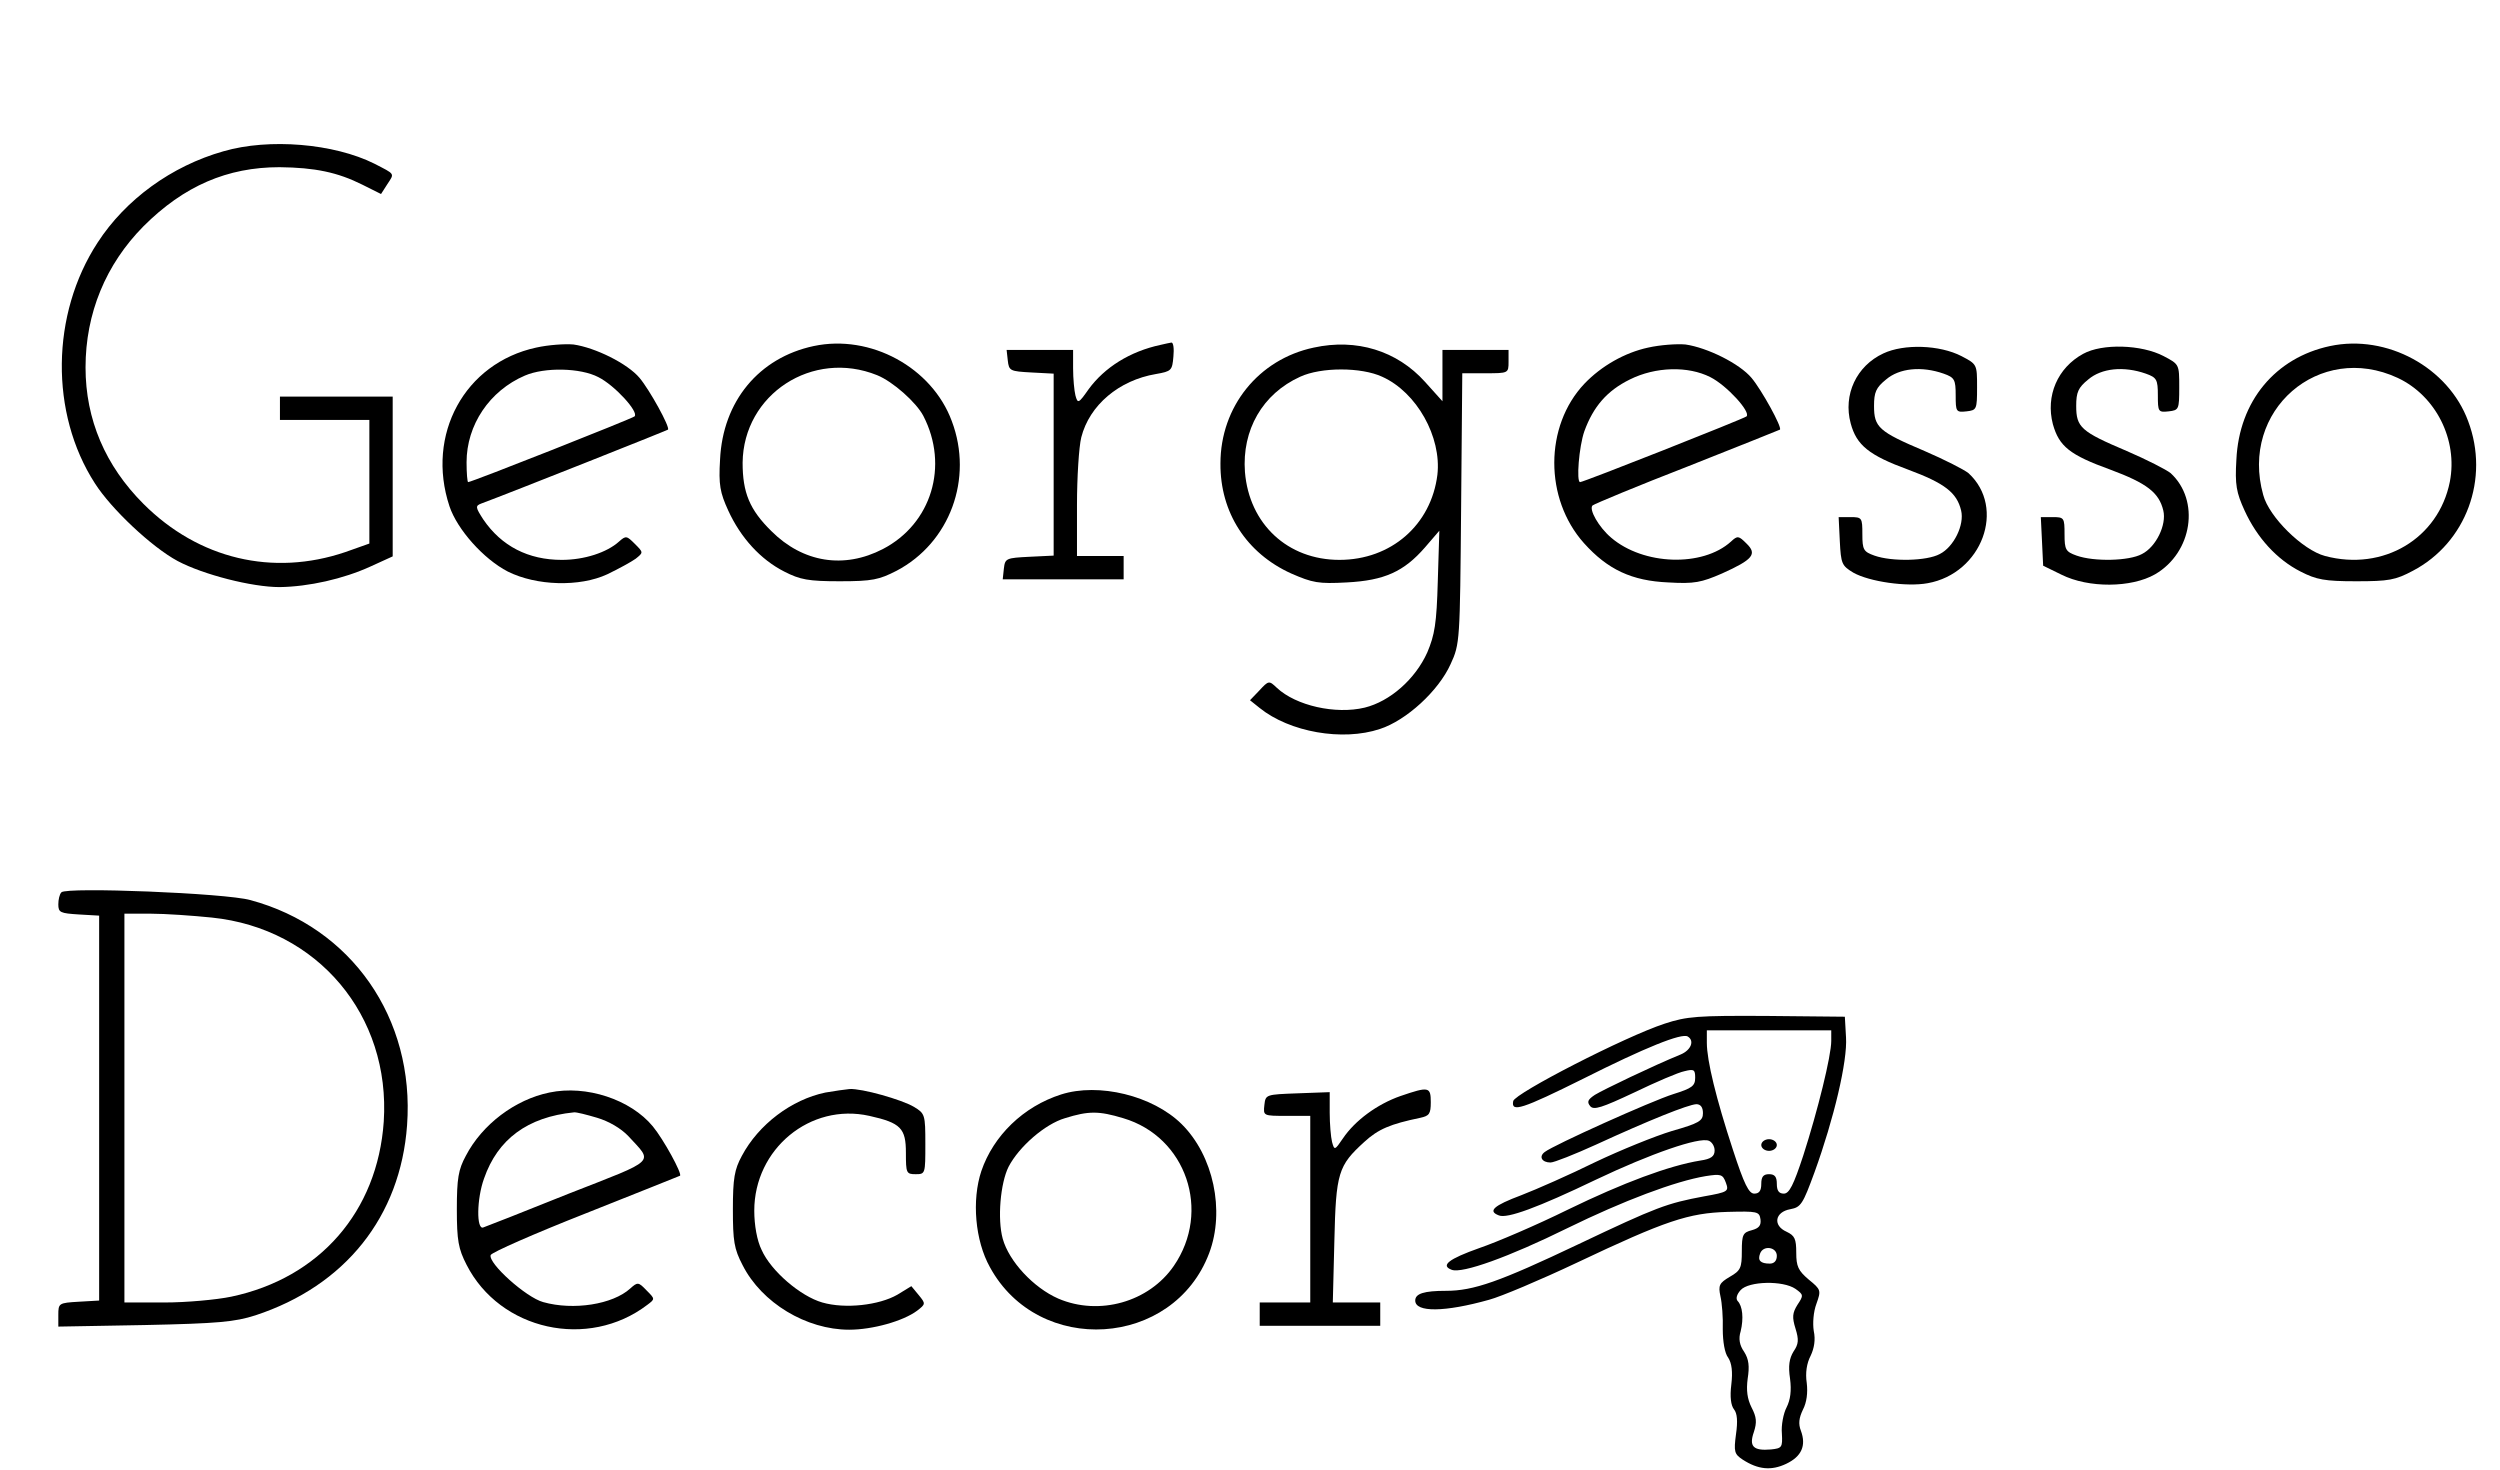 <?xml version="1.0" standalone="no"?>
<!DOCTYPE svg PUBLIC "-//W3C//DTD SVG 20010904//EN"
 "http://www.w3.org/TR/2001/REC-SVG-20010904/DTD/svg10.dtd">
<svg version="1.0" xmlns="http://www.w3.org/2000/svg"
 width="643pt" height="378pt" viewBox="0 0 643 378"
 preserveAspectRatio="xMidYMid meet">

<g transform="translate(0,378) scale(0.1,-0.1)"
fill="#000000" stroke="none">
<path d="M575 3391 c-134 -38 -252 -124 -324 -235 -120 -184 -123 -439 -7
-619 42 -66 146 -164 213 -200 66 -35 191 -67 262 -67 75 1 164 21 234 53 l57
26 0 205 0 206 -145 0 -145 0 0 -30 0 -30 115 0 115 0 0 -159 0 -159 -62 -22
c-186 -63 -377 -18 -519 124 -98 98 -149 217 -149 351 0 139 52 265 149 363
104 104 216 152 350 152 91 -1 149 -13 213 -45 l48 -24 16 25 c19 29 21 25
-33 53 -104 52 -271 66 -388 32z"/>
<path d="M1379 2886 c-184 -40 -284 -224 -223 -408 20 -60 88 -136 150 -168
74 -37 185 -40 256 -7 29 14 62 32 73 40 20 16 20 16 -2 38 -21 21 -23 22 -41
6 -31 -28 -89 -47 -147 -47 -86 0 -155 35 -202 104 -20 31 -21 35 -5 41 73 27
478 188 480 190 6 6 -47 102 -73 133 -31 37 -114 78 -170 86 -22 2 -65 -1 -96
-8z m160 -76 c42 -21 105 -90 93 -101 -7 -6 -419 -169 -428 -169 -2 0 -4 23
-4 51 0 96 59 184 150 223 51 22 143 20 189 -4z"/>
<path d="M2093 2890 c-141 -30 -234 -142 -241 -292 -4 -65 0 -85 21 -131 32
-70 83 -126 144 -157 41 -21 62 -25 143 -25 84 0 101 4 146 27 137 72 198 237
142 385 -51 138 -209 224 -355 193z m163 -75 c40 -16 101 -70 119 -105 66
-128 21 -277 -104 -342 -100 -52 -206 -35 -287 46 -56 55 -74 99 -74 176 2
176 180 292 346 225z"/>
<path d="M2985 2893 c-79 -17 -144 -58 -185 -114 -26 -37 -28 -38 -34 -16 -3
12 -6 43 -6 70 l0 47 -86 0 -85 0 3 -27 c3 -27 6 -28 61 -31 l57 -3 0 -234 0
-234 -62 -3 c-60 -3 -63 -4 -66 -30 l-3 -28 155 0 156 0 0 30 0 30 -60 0 -60
0 0 131 c0 71 5 150 11 174 21 83 97 147 192 163 40 7 42 9 45 45 2 20 0 36
-5 36 -4 -1 -17 -3 -28 -6z"/>
<path d="M3379 2886 c-142 -30 -240 -152 -240 -298 -1 -126 67 -231 182 -283
55 -24 70 -27 143 -23 97 5 147 28 201 90 l37 43 -4 -130 c-3 -109 -8 -138
-27 -183 -31 -69 -96 -126 -161 -142 -75 -18 -177 5 -226 51 -20 19 -21 19
-45 -7 l-24 -25 25 -20 c77 -62 213 -86 309 -54 68 22 151 98 182 167 24 52
24 59 27 401 l3 347 59 0 c60 0 60 0 60 30 l0 30 -85 0 -85 0 0 -66 0 -66 -45
50 c-72 80 -176 112 -286 88z m176 -75 c89 -40 153 -155 142 -252 -16 -129
-119 -219 -252 -219 -133 0 -232 92 -243 226 -8 108 45 201 142 245 54 25 157
25 211 0z"/>
<path d="M4239 2886 c-60 -13 -120 -47 -164 -93 -103 -109 -103 -296 -1 -410
61 -68 123 -97 217 -101 67 -4 85 0 138 23 80 36 91 50 63 77 -20 20 -23 21
-40 5 -73 -66 -225 -61 -308 10 -32 27 -58 73 -48 83 5 4 115 50 244 100 129
51 236 94 238 95 6 6 -47 102 -73 133 -31 37 -114 78 -170 86 -22 2 -65 -1
-96 -8z m160 -76 c42 -21 105 -90 93 -101 -7 -6 -419 -169 -428 -169 -10 0 -3
91 11 131 23 63 58 104 117 133 66 33 150 35 207 6z"/>
<path d="M5993 2890 c-141 -30 -234 -142 -241 -292 -4 -65 0 -85 21 -131 32
-70 83 -126 144 -157 41 -21 62 -25 143 -25 84 0 101 3 146 27 137 72 198 237
142 385 -51 138 -209 224 -355 193z m174 -82 c98 -46 155 -159 134 -267 -29
-146 -171 -231 -321 -191 -57 15 -144 100 -159 157 -61 217 144 395 346 301z"/>
<path d="M4844 2871 c-69 -32 -104 -106 -84 -180 15 -56 47 -82 148 -119 94
-35 125 -59 136 -105 9 -37 -19 -94 -55 -112 -33 -18 -123 -20 -168 -4 -28 10
-31 15 -31 55 0 42 -1 44 -30 44 l-31 0 3 -62 c3 -58 5 -63 35 -81 41 -23 137
-37 191 -27 140 25 202 194 105 283 -11 9 -62 35 -113 57 -118 50 -130 61
-130 116 0 35 5 47 31 68 34 29 91 35 148 15 28 -10 31 -15 31 -56 0 -42 1
-44 28 -41 26 3 27 5 27 62 0 59 0 59 -40 80 -56 29 -148 32 -201 7z"/>
<path d="M5358 2870 c-66 -36 -97 -108 -78 -181 16 -57 43 -79 148 -117 94
-35 125 -59 136 -105 9 -37 -19 -94 -55 -112 -33 -18 -123 -20 -168 -4 -28 10
-31 15 -31 55 0 42 -1 44 -30 44 l-31 0 3 -62 3 -63 47 -23 c70 -35 180 -34
241 1 96 56 116 190 40 260 -11 9 -62 35 -113 57 -118 50 -130 61 -130 116 0
35 5 47 31 68 34 29 91 35 148 15 28 -10 31 -15 31 -56 0 -42 1 -44 28 -41 26
3 27 5 27 62 0 59 0 59 -40 80 -57 30 -158 33 -207 6z"/>
<path d="M158 1485 c-5 -5 -8 -19 -8 -31 0 -21 5 -23 53 -26 l52 -3 0 -495 0
-495 -52 -3 c-52 -3 -53 -4 -53 -34 l0 -30 223 4 c188 4 231 8 284 25 231 76
373 254 390 489 20 275 -143 509 -403 579 -64 18 -473 34 -486 20z m387 -65
c272 -28 460 -252 442 -525 -16 -231 -165 -402 -392 -450 -38 -8 -116 -15
-172 -15 l-103 0 0 500 0 500 68 0 c37 0 108 -5 157 -10z"/>
<path d="M4281 1147 c-101 -33 -385 -179 -389 -199 -6 -30 22 -21 181 58 157
79 253 118 268 108 18 -11 8 -35 -18 -46 -71 -29 -200 -91 -221 -104 -18 -12
-21 -18 -12 -29 9 -11 30 -4 113 35 56 27 114 52 130 55 24 6 27 4 27 -17 0
-21 -8 -27 -56 -42 -57 -18 -308 -131 -331 -149 -16 -12 -7 -27 15 -27 9 0 62
21 117 46 137 63 237 103 258 104 11 0 17 -8 17 -23 0 -20 -10 -26 -80 -46
-43 -13 -132 -49 -197 -80 -65 -32 -151 -70 -190 -85 -72 -27 -87 -41 -58 -52
21 -9 100 20 250 92 141 67 265 110 290 100 8 -3 15 -14 15 -25 0 -15 -9 -22
-37 -26 -80 -13 -198 -57 -340 -126 -81 -40 -184 -84 -228 -99 -79 -28 -101
-45 -71 -56 27 -10 147 33 297 107 145 71 278 121 356 134 39 6 44 5 52 -17 8
-22 6 -24 -56 -35 -96 -18 -121 -27 -323 -123 -204 -97 -270 -120 -341 -120
-56 0 -79 -7 -79 -25 0 -31 76 -30 190 2 30 8 132 51 225 95 230 109 288 128
388 131 77 2 82 1 85 -19 2 -16 -4 -23 -22 -28 -23 -6 -26 -11 -26 -54 0 -43
-3 -50 -31 -66 -27 -16 -30 -22 -24 -50 4 -17 7 -55 6 -85 0 -31 5 -62 14 -73
9 -14 12 -36 8 -69 -4 -32 -1 -54 7 -64 8 -10 10 -30 5 -64 -6 -45 -4 -51 17
-65 40 -26 74 -29 112 -11 40 19 52 47 38 85 -7 18 -5 33 5 54 10 19 13 44 10
69 -4 26 0 51 10 70 9 19 13 41 8 64 -3 19 -1 49 7 70 12 34 12 36 -20 62 -27
23 -32 34 -32 69 0 36 -4 44 -25 54 -36 16 -30 51 10 58 27 5 32 13 62 95 50
138 85 286 81 347 l-3 53 -200 2 c-180 1 -206 -1 -264 -20z m429 -44 c0 -39
-35 -180 -72 -295 -25 -76 -36 -98 -50 -98 -13 0 -18 8 -18 25 0 18 -5 25 -20
25 -15 0 -20 -7 -20 -25 0 -17 -5 -25 -18 -25 -14 0 -26 24 -55 113 -43 131
-67 229 -67 275 l0 32 160 0 160 0 0 -27z m-140 -553 c0 -13 -7 -20 -18 -20
-24 0 -32 8 -25 26 8 22 43 17 43 -6z m48 -85 c21 -15 21 -17 5 -41 -13 -21
-14 -32 -5 -61 9 -29 8 -40 -5 -59 -11 -18 -14 -37 -9 -70 4 -31 1 -54 -9 -74
-8 -15 -14 -46 -12 -67 2 -36 0 -38 -28 -41 -46 -4 -57 8 -44 45 8 25 7 38 -6
63 -11 22 -14 44 -10 74 5 32 3 50 -9 69 -12 17 -15 34 -9 53 8 33 5 65 -8 78
-5 6 -2 17 8 28 21 23 109 25 141 3z"/>
<path d="M4530 835 c0 -8 9 -15 20 -15 11 0 20 7 20 15 0 8 -9 15 -20 15 -11
0 -20 -7 -20 -15z"/>
<path d="M1413 970 c-88 -18 -173 -82 -215 -163 -19 -35 -23 -58 -23 -137 0
-81 4 -102 25 -143 86 -169 313 -219 465 -103 20 15 20 15 -2 37 -21 22 -23
22 -42 5 -45 -41 -146 -57 -224 -35 -44 12 -142 100 -135 121 3 7 112 55 244
107 131 52 241 96 243 97 6 5 -42 93 -70 127 -57 69 -171 107 -266 87z m123
-65 c30 -9 61 -27 80 -47 64 -70 77 -58 -153 -148 -114 -46 -214 -85 -220 -87
-18 -7 -17 74 2 126 35 101 112 158 231 170 6 1 33 -6 60 -14z"/>
<path d="M2123 970 c-87 -18 -172 -82 -215 -163 -19 -35 -23 -58 -23 -137 0
-82 3 -102 25 -144 49 -97 164 -166 274 -166 60 0 139 22 175 49 22 17 22 18
4 40 l-19 23 -36 -22 c-47 -27 -134 -37 -193 -20 -56 16 -132 81 -156 135 -12
24 -19 64 -19 101 0 159 144 278 296 244 81 -18 94 -32 94 -95 0 -52 1 -55 25
-55 25 0 25 1 25 78 0 75 -1 78 -29 95 -32 19 -135 48 -166 46 -11 -1 -39 -5
-62 -9z"/>
<path d="M2729 965 c-97 -31 -174 -106 -205 -197 -25 -75 -16 -179 22 -247
125 -230 472 -208 564 36 41 109 11 251 -71 332 -74 73 -213 107 -310 76z
m160 -61 c162 -48 227 -239 130 -380 -64 -93 -192 -129 -297 -84 -64 28 -127
96 -143 154 -14 51 -6 143 15 185 27 52 94 110 145 125 61 19 87 19 150 0z"/>
<path d="M3602 961 c-60 -21 -117 -63 -148 -109 -21 -31 -22 -31 -28 -9 -3 12
-6 46 -6 75 l0 53 -82 -3 c-82 -3 -83 -3 -86 -30 -3 -28 -3 -28 57 -28 l61 0
0 -240 0 -240 -65 0 -65 0 0 -30 0 -30 155 0 155 0 0 30 0 30 -61 0 -61 0 4
158 c4 176 10 194 77 255 36 33 67 46 144 62 23 5 27 10 27 40 0 40 -5 41 -78
16z"/>
</g>
</svg>
